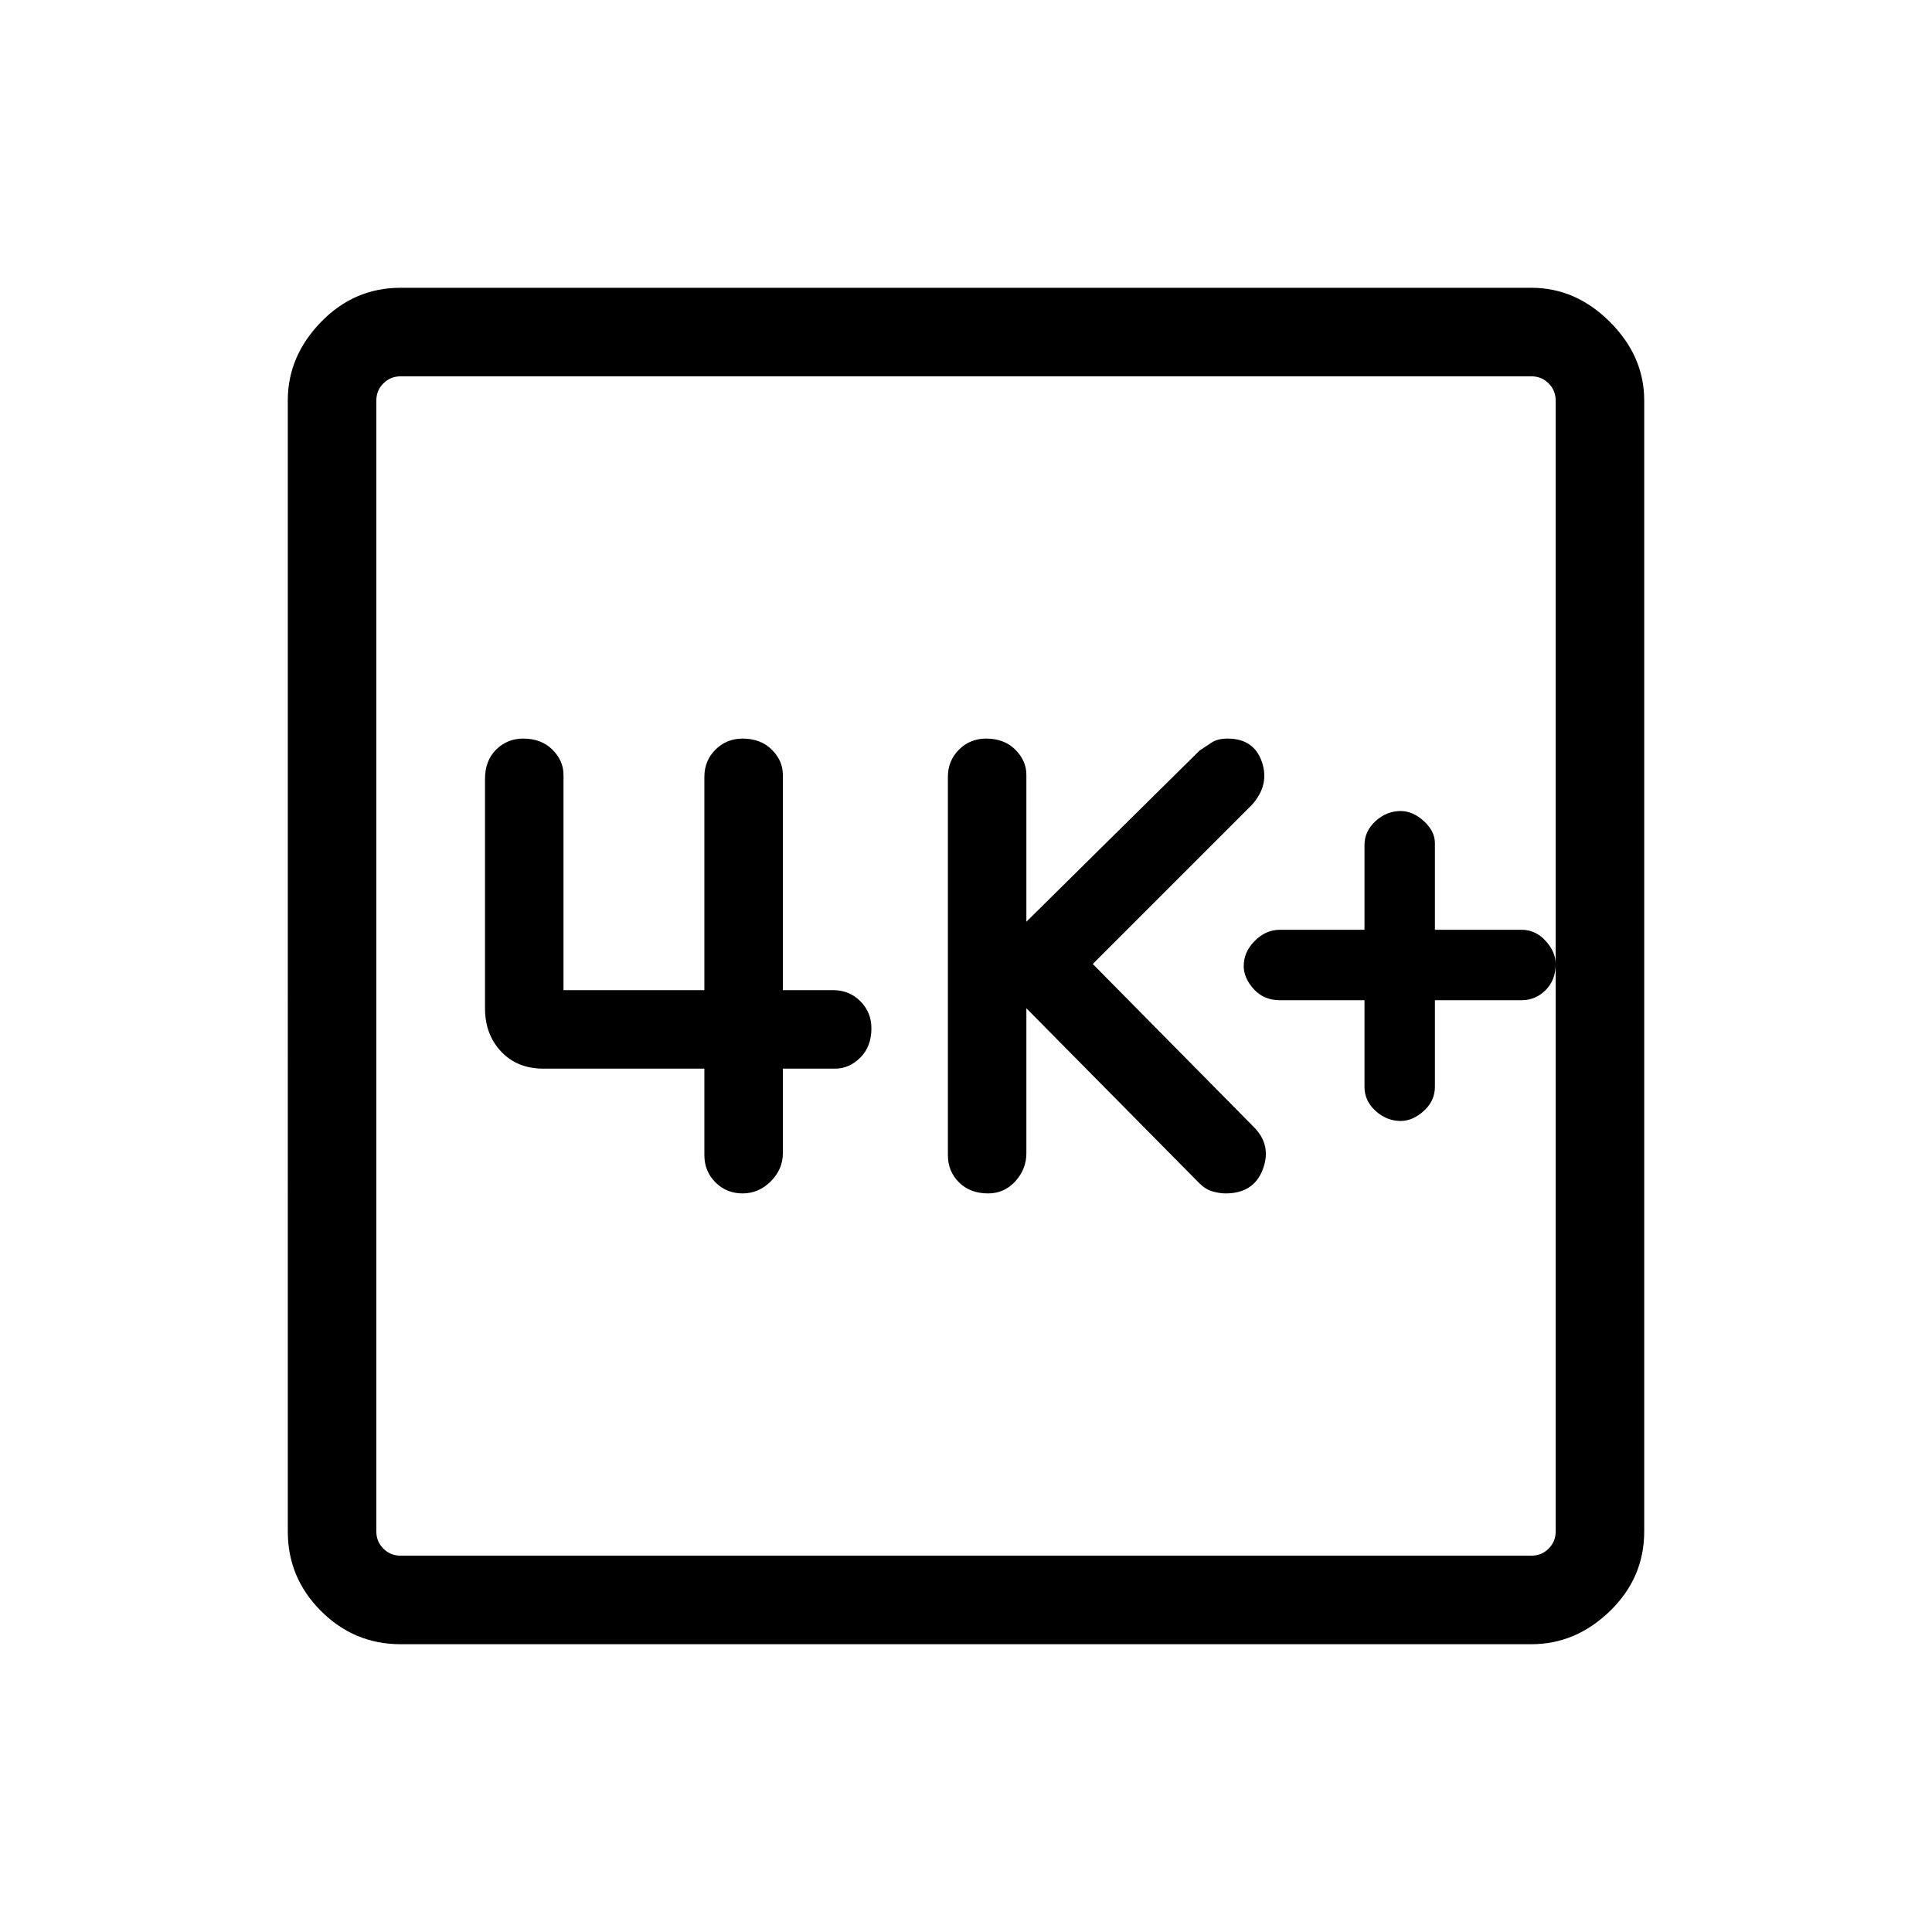 <svg xmlns="http://www.w3.org/2000/svg" height="48" width="48"><path d="M24.55 29.65q.4 0 .675-.3t.275-.7v-3.6l4.3 4.35q.15.15.325.2.175.05.325.05.7 0 .925-.6.225-.6-.225-1.05l-4-4.05L31.1 20q.45-.5.25-1.075t-.85-.575q-.25 0-.4.1l-.3.2-4.3 4.25v-3.65q0-.35-.275-.625t-.725-.275q-.4 0-.675.275t-.275.675v9.4q0 .4.275.675t.725.275Zm-6.1 0q.4 0 .7-.3.3-.3.3-.7v-2.1h1.3q.35 0 .625-.275t.275-.725q0-.4-.275-.675T20.7 24.6h-1.25v-5.35q0-.35-.275-.625t-.725-.275q-.4 0-.675.275t-.275.675v5.3H14v-5.35q0-.35-.275-.625T13 18.35q-.4 0-.675.275t-.275.725v5.7q0 .65.4 1.075.4.425 1.05.425h4v2.15q0 .4.275.675t.675.275Zm-8.5 11.2q-1.15 0-1.975-.825-.825-.825-.825-1.975V9.95q0-1.1.825-1.95.825-.85 1.975-.85h28.1q1.1 0 1.95.85.85.85.85 1.95v28.1q0 1.15-.85 1.975-.85.825-1.95.825Zm0-2.2h28.1q.25 0 .425-.175t.175-.425V9.95q0-.25-.175-.425t-.425-.175H9.95q-.25 0-.425.175t-.175.425v28.1q0 .25.175.425t.425.175Zm-.6-29.3V38.65 9.35Zm25.45 18.5q.3 0 .575-.25.275-.25.275-.6v-2.15h2.15q.35 0 .6-.25t.25-.65q0-.3-.25-.575-.25-.275-.6-.275h-2.15v-2.15q0-.3-.275-.55-.275-.25-.575-.25-.35 0-.625.25t-.275.6v2.1h-2.1q-.35 0-.625.275T30.9 24q0 .3.25.575.25.275.65.275h2.1V27q0 .35.275.6t.625.25Z"/></svg>